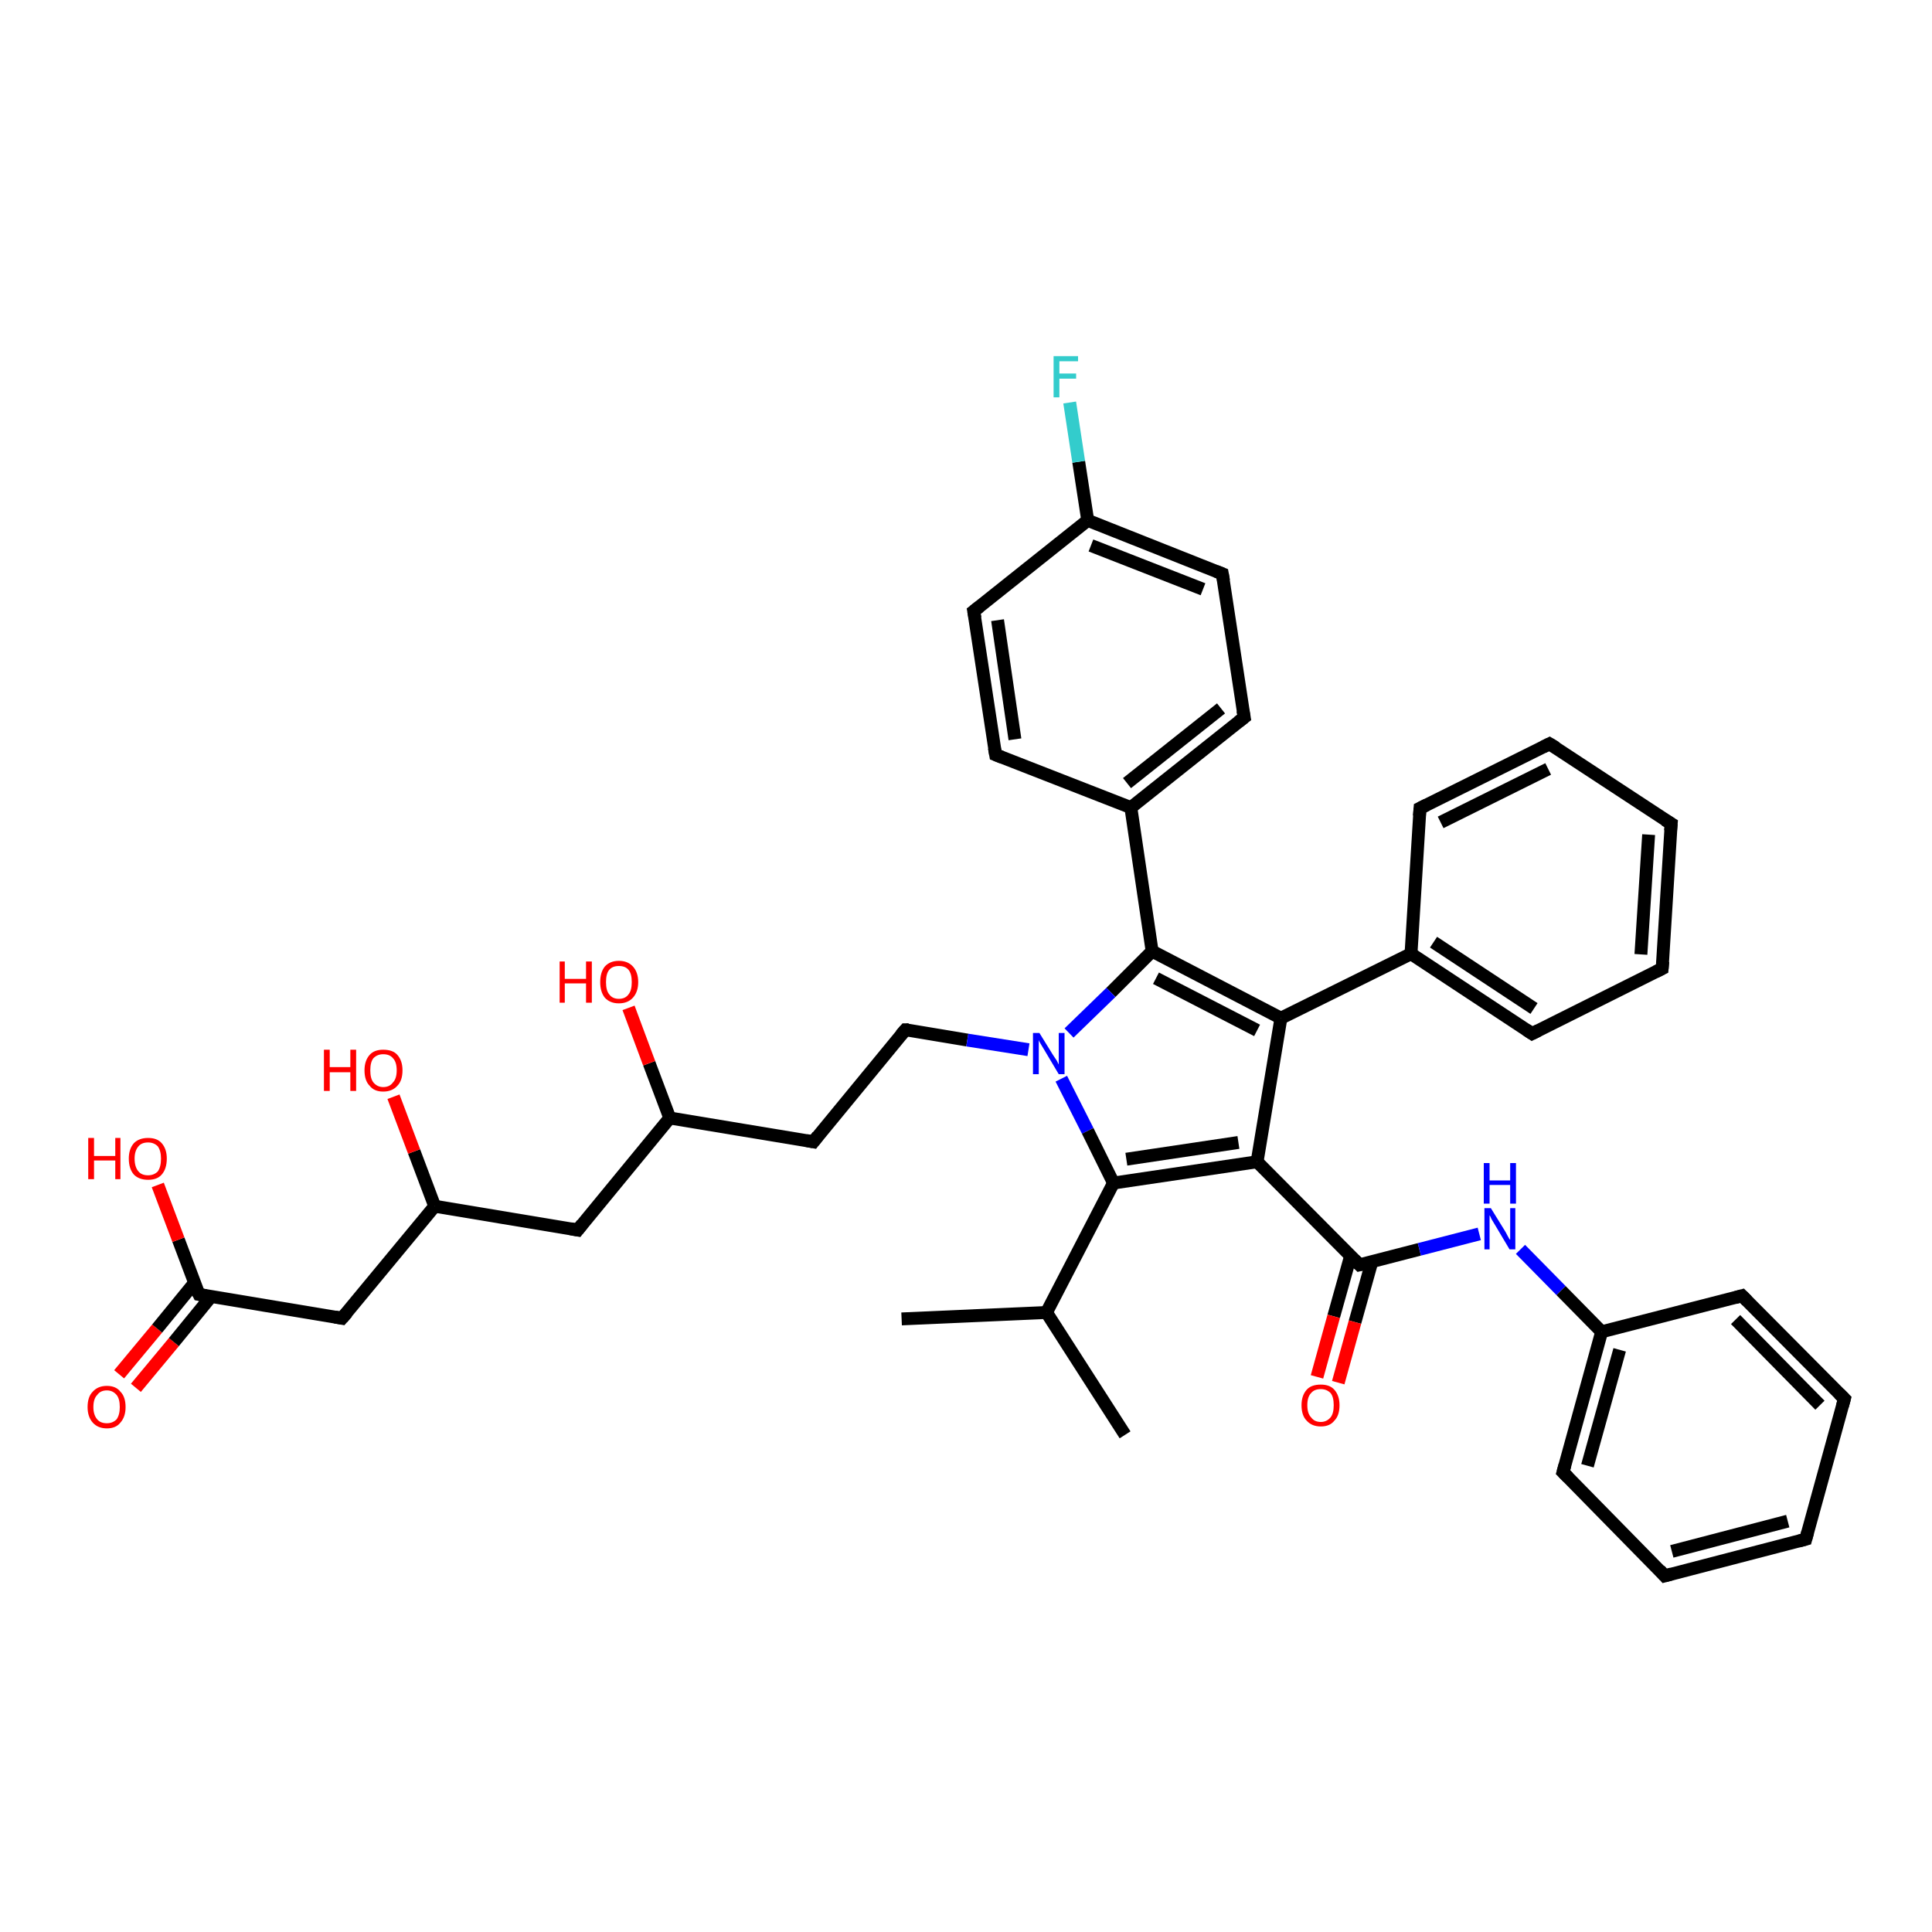 <?xml version='1.0' encoding='iso-8859-1'?>
<svg version='1.1' baseProfile='full'
              xmlns='http://www.w3.org/2000/svg'
                      xmlns:rdkit='http://www.rdkit.org/xml'
                      xmlns:xlink='http://www.w3.org/1999/xlink'
                  xml:space='preserve'
width='300px' height='300px' viewBox='0 0 300 300'>
<!-- END OF HEADER -->
<rect style='opacity:1.0;fill:#FFFFFF;stroke:none' width='300.0' height='300.0' x='0.0' y='0.0'> </rect>
<path class='bond-0 atom-0 atom-1' d='M 18.5,213.4 L 24.4,206.3' style='fill:none;fill-rule:evenodd;stroke:#FF0000;stroke-width:2.0px;stroke-linecap:butt;stroke-linejoin:miter;stroke-opacity:1' />
<path class='bond-0 atom-0 atom-1' d='M 24.4,206.3 L 30.2,199.2' style='fill:none;fill-rule:evenodd;stroke:#000000;stroke-width:2.0px;stroke-linecap:butt;stroke-linejoin:miter;stroke-opacity:1' />
<path class='bond-0 atom-0 atom-1' d='M 21.1,215.5 L 27.0,208.4' style='fill:none;fill-rule:evenodd;stroke:#FF0000;stroke-width:2.0px;stroke-linecap:butt;stroke-linejoin:miter;stroke-opacity:1' />
<path class='bond-0 atom-0 atom-1' d='M 27.0,208.4 L 32.8,201.3' style='fill:none;fill-rule:evenodd;stroke:#000000;stroke-width:2.0px;stroke-linecap:butt;stroke-linejoin:miter;stroke-opacity:1' />
<path class='bond-1 atom-1 atom-2' d='M 30.9,201.0 L 27.7,192.5' style='fill:none;fill-rule:evenodd;stroke:#000000;stroke-width:2.0px;stroke-linecap:butt;stroke-linejoin:miter;stroke-opacity:1' />
<path class='bond-1 atom-1 atom-2' d='M 27.7,192.5 L 24.5,184.0' style='fill:none;fill-rule:evenodd;stroke:#FF0000;stroke-width:2.0px;stroke-linecap:butt;stroke-linejoin:miter;stroke-opacity:1' />
<path class='bond-2 atom-1 atom-3' d='M 30.9,201.0 L 53.1,204.7' style='fill:none;fill-rule:evenodd;stroke:#000000;stroke-width:2.0px;stroke-linecap:butt;stroke-linejoin:miter;stroke-opacity:1' />
<path class='bond-3 atom-3 atom-4' d='M 53.1,204.7 L 67.5,187.3' style='fill:none;fill-rule:evenodd;stroke:#000000;stroke-width:2.0px;stroke-linecap:butt;stroke-linejoin:miter;stroke-opacity:1' />
<path class='bond-4 atom-4 atom-5' d='M 67.5,187.3 L 64.3,178.8' style='fill:none;fill-rule:evenodd;stroke:#000000;stroke-width:2.0px;stroke-linecap:butt;stroke-linejoin:miter;stroke-opacity:1' />
<path class='bond-4 atom-4 atom-5' d='M 64.3,178.8 L 61.1,170.3' style='fill:none;fill-rule:evenodd;stroke:#FF0000;stroke-width:2.0px;stroke-linecap:butt;stroke-linejoin:miter;stroke-opacity:1' />
<path class='bond-5 atom-4 atom-6' d='M 67.5,187.3 L 89.7,191.0' style='fill:none;fill-rule:evenodd;stroke:#000000;stroke-width:2.0px;stroke-linecap:butt;stroke-linejoin:miter;stroke-opacity:1' />
<path class='bond-6 atom-6 atom-7' d='M 89.7,191.0 L 104.0,173.6' style='fill:none;fill-rule:evenodd;stroke:#000000;stroke-width:2.0px;stroke-linecap:butt;stroke-linejoin:miter;stroke-opacity:1' />
<path class='bond-7 atom-7 atom-8' d='M 104.0,173.6 L 100.8,165.1' style='fill:none;fill-rule:evenodd;stroke:#000000;stroke-width:2.0px;stroke-linecap:butt;stroke-linejoin:miter;stroke-opacity:1' />
<path class='bond-7 atom-7 atom-8' d='M 100.8,165.1 L 97.6,156.5' style='fill:none;fill-rule:evenodd;stroke:#FF0000;stroke-width:2.0px;stroke-linecap:butt;stroke-linejoin:miter;stroke-opacity:1' />
<path class='bond-8 atom-7 atom-9' d='M 104.0,173.6 L 126.3,177.3' style='fill:none;fill-rule:evenodd;stroke:#000000;stroke-width:2.0px;stroke-linecap:butt;stroke-linejoin:miter;stroke-opacity:1' />
<path class='bond-9 atom-9 atom-10' d='M 126.3,177.3 L 140.6,159.9' style='fill:none;fill-rule:evenodd;stroke:#000000;stroke-width:2.0px;stroke-linecap:butt;stroke-linejoin:miter;stroke-opacity:1' />
<path class='bond-10 atom-10 atom-11' d='M 140.6,159.9 L 150.2,161.5' style='fill:none;fill-rule:evenodd;stroke:#000000;stroke-width:2.0px;stroke-linecap:butt;stroke-linejoin:miter;stroke-opacity:1' />
<path class='bond-10 atom-10 atom-11' d='M 150.2,161.5 L 159.7,163.0' style='fill:none;fill-rule:evenodd;stroke:#0000FF;stroke-width:2.0px;stroke-linecap:butt;stroke-linejoin:miter;stroke-opacity:1' />
<path class='bond-11 atom-11 atom-12' d='M 164.8,167.5 L 168.9,175.6' style='fill:none;fill-rule:evenodd;stroke:#0000FF;stroke-width:2.0px;stroke-linecap:butt;stroke-linejoin:miter;stroke-opacity:1' />
<path class='bond-11 atom-11 atom-12' d='M 168.9,175.6 L 172.9,183.7' style='fill:none;fill-rule:evenodd;stroke:#000000;stroke-width:2.0px;stroke-linecap:butt;stroke-linejoin:miter;stroke-opacity:1' />
<path class='bond-12 atom-12 atom-13' d='M 172.9,183.7 L 195.2,180.4' style='fill:none;fill-rule:evenodd;stroke:#000000;stroke-width:2.0px;stroke-linecap:butt;stroke-linejoin:miter;stroke-opacity:1' />
<path class='bond-12 atom-12 atom-13' d='M 174.9,180.0 L 192.3,177.4' style='fill:none;fill-rule:evenodd;stroke:#000000;stroke-width:2.0px;stroke-linecap:butt;stroke-linejoin:miter;stroke-opacity:1' />
<path class='bond-13 atom-13 atom-14' d='M 195.2,180.4 L 198.9,158.1' style='fill:none;fill-rule:evenodd;stroke:#000000;stroke-width:2.0px;stroke-linecap:butt;stroke-linejoin:miter;stroke-opacity:1' />
<path class='bond-14 atom-14 atom-15' d='M 198.9,158.1 L 178.9,147.7' style='fill:none;fill-rule:evenodd;stroke:#000000;stroke-width:2.0px;stroke-linecap:butt;stroke-linejoin:miter;stroke-opacity:1' />
<path class='bond-14 atom-14 atom-15' d='M 195.2,160.0 L 179.5,151.9' style='fill:none;fill-rule:evenodd;stroke:#000000;stroke-width:2.0px;stroke-linecap:butt;stroke-linejoin:miter;stroke-opacity:1' />
<path class='bond-15 atom-15 atom-16' d='M 178.9,147.7 L 175.6,125.4' style='fill:none;fill-rule:evenodd;stroke:#000000;stroke-width:2.0px;stroke-linecap:butt;stroke-linejoin:miter;stroke-opacity:1' />
<path class='bond-16 atom-16 atom-17' d='M 175.6,125.4 L 193.2,111.4' style='fill:none;fill-rule:evenodd;stroke:#000000;stroke-width:2.0px;stroke-linecap:butt;stroke-linejoin:miter;stroke-opacity:1' />
<path class='bond-16 atom-16 atom-17' d='M 175.0,121.6 L 189.6,110.0' style='fill:none;fill-rule:evenodd;stroke:#000000;stroke-width:2.0px;stroke-linecap:butt;stroke-linejoin:miter;stroke-opacity:1' />
<path class='bond-17 atom-17 atom-18' d='M 193.2,111.4 L 189.8,89.1' style='fill:none;fill-rule:evenodd;stroke:#000000;stroke-width:2.0px;stroke-linecap:butt;stroke-linejoin:miter;stroke-opacity:1' />
<path class='bond-18 atom-18 atom-19' d='M 189.8,89.1 L 168.9,80.8' style='fill:none;fill-rule:evenodd;stroke:#000000;stroke-width:2.0px;stroke-linecap:butt;stroke-linejoin:miter;stroke-opacity:1' />
<path class='bond-18 atom-18 atom-19' d='M 186.8,91.5 L 169.4,84.7' style='fill:none;fill-rule:evenodd;stroke:#000000;stroke-width:2.0px;stroke-linecap:butt;stroke-linejoin:miter;stroke-opacity:1' />
<path class='bond-19 atom-19 atom-20' d='M 168.9,80.8 L 167.5,71.7' style='fill:none;fill-rule:evenodd;stroke:#000000;stroke-width:2.0px;stroke-linecap:butt;stroke-linejoin:miter;stroke-opacity:1' />
<path class='bond-19 atom-19 atom-20' d='M 167.5,71.7 L 166.1,62.5' style='fill:none;fill-rule:evenodd;stroke:#33CCCC;stroke-width:2.0px;stroke-linecap:butt;stroke-linejoin:miter;stroke-opacity:1' />
<path class='bond-20 atom-19 atom-21' d='M 168.9,80.8 L 151.2,94.9' style='fill:none;fill-rule:evenodd;stroke:#000000;stroke-width:2.0px;stroke-linecap:butt;stroke-linejoin:miter;stroke-opacity:1' />
<path class='bond-21 atom-21 atom-22' d='M 151.2,94.9 L 154.6,117.2' style='fill:none;fill-rule:evenodd;stroke:#000000;stroke-width:2.0px;stroke-linecap:butt;stroke-linejoin:miter;stroke-opacity:1' />
<path class='bond-21 atom-21 atom-22' d='M 154.9,96.3 L 157.6,114.8' style='fill:none;fill-rule:evenodd;stroke:#000000;stroke-width:2.0px;stroke-linecap:butt;stroke-linejoin:miter;stroke-opacity:1' />
<path class='bond-22 atom-14 atom-23' d='M 198.9,158.1 L 219.1,148.1' style='fill:none;fill-rule:evenodd;stroke:#000000;stroke-width:2.0px;stroke-linecap:butt;stroke-linejoin:miter;stroke-opacity:1' />
<path class='bond-23 atom-23 atom-24' d='M 219.1,148.1 L 237.9,160.5' style='fill:none;fill-rule:evenodd;stroke:#000000;stroke-width:2.0px;stroke-linecap:butt;stroke-linejoin:miter;stroke-opacity:1' />
<path class='bond-23 atom-23 atom-24' d='M 222.6,146.3 L 238.2,156.6' style='fill:none;fill-rule:evenodd;stroke:#000000;stroke-width:2.0px;stroke-linecap:butt;stroke-linejoin:miter;stroke-opacity:1' />
<path class='bond-24 atom-24 atom-25' d='M 237.9,160.5 L 258.1,150.4' style='fill:none;fill-rule:evenodd;stroke:#000000;stroke-width:2.0px;stroke-linecap:butt;stroke-linejoin:miter;stroke-opacity:1' />
<path class='bond-25 atom-25 atom-26' d='M 258.1,150.4 L 259.5,127.9' style='fill:none;fill-rule:evenodd;stroke:#000000;stroke-width:2.0px;stroke-linecap:butt;stroke-linejoin:miter;stroke-opacity:1' />
<path class='bond-25 atom-25 atom-26' d='M 254.8,148.2 L 256.0,129.6' style='fill:none;fill-rule:evenodd;stroke:#000000;stroke-width:2.0px;stroke-linecap:butt;stroke-linejoin:miter;stroke-opacity:1' />
<path class='bond-26 atom-26 atom-27' d='M 259.5,127.9 L 240.6,115.5' style='fill:none;fill-rule:evenodd;stroke:#000000;stroke-width:2.0px;stroke-linecap:butt;stroke-linejoin:miter;stroke-opacity:1' />
<path class='bond-27 atom-27 atom-28' d='M 240.6,115.5 L 220.5,125.5' style='fill:none;fill-rule:evenodd;stroke:#000000;stroke-width:2.0px;stroke-linecap:butt;stroke-linejoin:miter;stroke-opacity:1' />
<path class='bond-27 atom-27 atom-28' d='M 240.4,119.4 L 223.7,127.7' style='fill:none;fill-rule:evenodd;stroke:#000000;stroke-width:2.0px;stroke-linecap:butt;stroke-linejoin:miter;stroke-opacity:1' />
<path class='bond-28 atom-13 atom-29' d='M 195.2,180.4 L 211.1,196.4' style='fill:none;fill-rule:evenodd;stroke:#000000;stroke-width:2.0px;stroke-linecap:butt;stroke-linejoin:miter;stroke-opacity:1' />
<path class='bond-29 atom-29 atom-30' d='M 209.7,195.1 L 207.1,204.4' style='fill:none;fill-rule:evenodd;stroke:#000000;stroke-width:2.0px;stroke-linecap:butt;stroke-linejoin:miter;stroke-opacity:1' />
<path class='bond-29 atom-29 atom-30' d='M 207.1,204.4 L 204.5,213.8' style='fill:none;fill-rule:evenodd;stroke:#FF0000;stroke-width:2.0px;stroke-linecap:butt;stroke-linejoin:miter;stroke-opacity:1' />
<path class='bond-29 atom-29 atom-30' d='M 213.0,196.0 L 210.4,205.3' style='fill:none;fill-rule:evenodd;stroke:#000000;stroke-width:2.0px;stroke-linecap:butt;stroke-linejoin:miter;stroke-opacity:1' />
<path class='bond-29 atom-29 atom-30' d='M 210.4,205.3 L 207.8,214.7' style='fill:none;fill-rule:evenodd;stroke:#FF0000;stroke-width:2.0px;stroke-linecap:butt;stroke-linejoin:miter;stroke-opacity:1' />
<path class='bond-30 atom-29 atom-31' d='M 211.1,196.4 L 220.4,194.0' style='fill:none;fill-rule:evenodd;stroke:#000000;stroke-width:2.0px;stroke-linecap:butt;stroke-linejoin:miter;stroke-opacity:1' />
<path class='bond-30 atom-29 atom-31' d='M 220.4,194.0 L 229.7,191.6' style='fill:none;fill-rule:evenodd;stroke:#0000FF;stroke-width:2.0px;stroke-linecap:butt;stroke-linejoin:miter;stroke-opacity:1' />
<path class='bond-31 atom-31 atom-32' d='M 236.1,194.0 L 242.4,200.4' style='fill:none;fill-rule:evenodd;stroke:#0000FF;stroke-width:2.0px;stroke-linecap:butt;stroke-linejoin:miter;stroke-opacity:1' />
<path class='bond-31 atom-31 atom-32' d='M 242.4,200.4 L 248.7,206.8' style='fill:none;fill-rule:evenodd;stroke:#000000;stroke-width:2.0px;stroke-linecap:butt;stroke-linejoin:miter;stroke-opacity:1' />
<path class='bond-32 atom-32 atom-33' d='M 248.7,206.8 L 242.7,228.6' style='fill:none;fill-rule:evenodd;stroke:#000000;stroke-width:2.0px;stroke-linecap:butt;stroke-linejoin:miter;stroke-opacity:1' />
<path class='bond-32 atom-32 atom-33' d='M 251.5,209.6 L 246.5,227.6' style='fill:none;fill-rule:evenodd;stroke:#000000;stroke-width:2.0px;stroke-linecap:butt;stroke-linejoin:miter;stroke-opacity:1' />
<path class='bond-33 atom-33 atom-34' d='M 242.7,228.6 L 258.5,244.7' style='fill:none;fill-rule:evenodd;stroke:#000000;stroke-width:2.0px;stroke-linecap:butt;stroke-linejoin:miter;stroke-opacity:1' />
<path class='bond-34 atom-34 atom-35' d='M 258.5,244.7 L 280.4,239.0' style='fill:none;fill-rule:evenodd;stroke:#000000;stroke-width:2.0px;stroke-linecap:butt;stroke-linejoin:miter;stroke-opacity:1' />
<path class='bond-34 atom-34 atom-35' d='M 259.6,240.9 L 277.6,236.2' style='fill:none;fill-rule:evenodd;stroke:#000000;stroke-width:2.0px;stroke-linecap:butt;stroke-linejoin:miter;stroke-opacity:1' />
<path class='bond-35 atom-35 atom-36' d='M 280.4,239.0 L 286.4,217.2' style='fill:none;fill-rule:evenodd;stroke:#000000;stroke-width:2.0px;stroke-linecap:butt;stroke-linejoin:miter;stroke-opacity:1' />
<path class='bond-36 atom-36 atom-37' d='M 286.4,217.2 L 270.5,201.2' style='fill:none;fill-rule:evenodd;stroke:#000000;stroke-width:2.0px;stroke-linecap:butt;stroke-linejoin:miter;stroke-opacity:1' />
<path class='bond-36 atom-36 atom-37' d='M 282.6,218.2 L 269.5,204.9' style='fill:none;fill-rule:evenodd;stroke:#000000;stroke-width:2.0px;stroke-linecap:butt;stroke-linejoin:miter;stroke-opacity:1' />
<path class='bond-37 atom-12 atom-38' d='M 172.9,183.7 L 162.5,203.8' style='fill:none;fill-rule:evenodd;stroke:#000000;stroke-width:2.0px;stroke-linecap:butt;stroke-linejoin:miter;stroke-opacity:1' />
<path class='bond-38 atom-38 atom-39' d='M 162.5,203.8 L 174.7,222.8' style='fill:none;fill-rule:evenodd;stroke:#000000;stroke-width:2.0px;stroke-linecap:butt;stroke-linejoin:miter;stroke-opacity:1' />
<path class='bond-39 atom-38 atom-40' d='M 162.5,203.8 L 140.0,204.8' style='fill:none;fill-rule:evenodd;stroke:#000000;stroke-width:2.0px;stroke-linecap:butt;stroke-linejoin:miter;stroke-opacity:1' />
<path class='bond-40 atom-22 atom-16' d='M 154.6,117.2 L 175.6,125.4' style='fill:none;fill-rule:evenodd;stroke:#000000;stroke-width:2.0px;stroke-linecap:butt;stroke-linejoin:miter;stroke-opacity:1' />
<path class='bond-41 atom-15 atom-11' d='M 178.9,147.7 L 172.5,154.1' style='fill:none;fill-rule:evenodd;stroke:#000000;stroke-width:2.0px;stroke-linecap:butt;stroke-linejoin:miter;stroke-opacity:1' />
<path class='bond-41 atom-15 atom-11' d='M 172.5,154.1 L 166.0,160.4' style='fill:none;fill-rule:evenodd;stroke:#0000FF;stroke-width:2.0px;stroke-linecap:butt;stroke-linejoin:miter;stroke-opacity:1' />
<path class='bond-42 atom-28 atom-23' d='M 220.5,125.5 L 219.1,148.1' style='fill:none;fill-rule:evenodd;stroke:#000000;stroke-width:2.0px;stroke-linecap:butt;stroke-linejoin:miter;stroke-opacity:1' />
<path class='bond-43 atom-37 atom-32' d='M 270.5,201.2 L 248.7,206.8' style='fill:none;fill-rule:evenodd;stroke:#000000;stroke-width:2.0px;stroke-linecap:butt;stroke-linejoin:miter;stroke-opacity:1' />
<path d='M 30.7,200.6 L 30.9,201.0 L 32.0,201.2' style='fill:none;stroke:#000000;stroke-width:2.0px;stroke-linecap:butt;stroke-linejoin:miter;stroke-opacity:1;' />
<path d='M 52.0,204.5 L 53.1,204.7 L 53.9,203.8' style='fill:none;stroke:#000000;stroke-width:2.0px;stroke-linecap:butt;stroke-linejoin:miter;stroke-opacity:1;' />
<path d='M 88.6,190.8 L 89.7,191.0 L 90.4,190.1' style='fill:none;stroke:#000000;stroke-width:2.0px;stroke-linecap:butt;stroke-linejoin:miter;stroke-opacity:1;' />
<path d='M 125.2,177.1 L 126.3,177.3 L 127.0,176.4' style='fill:none;stroke:#000000;stroke-width:2.0px;stroke-linecap:butt;stroke-linejoin:miter;stroke-opacity:1;' />
<path d='M 139.9,160.7 L 140.6,159.9 L 141.1,159.9' style='fill:none;stroke:#000000;stroke-width:2.0px;stroke-linecap:butt;stroke-linejoin:miter;stroke-opacity:1;' />
<path d='M 192.3,112.1 L 193.2,111.4 L 193.0,110.3' style='fill:none;stroke:#000000;stroke-width:2.0px;stroke-linecap:butt;stroke-linejoin:miter;stroke-opacity:1;' />
<path d='M 190.0,90.2 L 189.8,89.1 L 188.8,88.7' style='fill:none;stroke:#000000;stroke-width:2.0px;stroke-linecap:butt;stroke-linejoin:miter;stroke-opacity:1;' />
<path d='M 152.1,94.2 L 151.2,94.9 L 151.4,96.0' style='fill:none;stroke:#000000;stroke-width:2.0px;stroke-linecap:butt;stroke-linejoin:miter;stroke-opacity:1;' />
<path d='M 154.4,116.1 L 154.6,117.2 L 155.6,117.6' style='fill:none;stroke:#000000;stroke-width:2.0px;stroke-linecap:butt;stroke-linejoin:miter;stroke-opacity:1;' />
<path d='M 237.0,159.9 L 237.9,160.5 L 238.9,160.0' style='fill:none;stroke:#000000;stroke-width:2.0px;stroke-linecap:butt;stroke-linejoin:miter;stroke-opacity:1;' />
<path d='M 257.1,150.9 L 258.1,150.4 L 258.2,149.3' style='fill:none;stroke:#000000;stroke-width:2.0px;stroke-linecap:butt;stroke-linejoin:miter;stroke-opacity:1;' />
<path d='M 259.4,129.0 L 259.5,127.9 L 258.5,127.3' style='fill:none;stroke:#000000;stroke-width:2.0px;stroke-linecap:butt;stroke-linejoin:miter;stroke-opacity:1;' />
<path d='M 241.6,116.1 L 240.6,115.5 L 239.6,116.0' style='fill:none;stroke:#000000;stroke-width:2.0px;stroke-linecap:butt;stroke-linejoin:miter;stroke-opacity:1;' />
<path d='M 221.5,125.0 L 220.5,125.5 L 220.4,126.7' style='fill:none;stroke:#000000;stroke-width:2.0px;stroke-linecap:butt;stroke-linejoin:miter;stroke-opacity:1;' />
<path d='M 210.3,195.6 L 211.1,196.4 L 211.5,196.3' style='fill:none;stroke:#000000;stroke-width:2.0px;stroke-linecap:butt;stroke-linejoin:miter;stroke-opacity:1;' />
<path d='M 243.0,227.5 L 242.7,228.6 L 243.5,229.4' style='fill:none;stroke:#000000;stroke-width:2.0px;stroke-linecap:butt;stroke-linejoin:miter;stroke-opacity:1;' />
<path d='M 257.7,243.8 L 258.5,244.7 L 259.6,244.4' style='fill:none;stroke:#000000;stroke-width:2.0px;stroke-linecap:butt;stroke-linejoin:miter;stroke-opacity:1;' />
<path d='M 279.3,239.3 L 280.4,239.0 L 280.7,237.9' style='fill:none;stroke:#000000;stroke-width:2.0px;stroke-linecap:butt;stroke-linejoin:miter;stroke-opacity:1;' />
<path d='M 286.1,218.3 L 286.4,217.2 L 285.6,216.4' style='fill:none;stroke:#000000;stroke-width:2.0px;stroke-linecap:butt;stroke-linejoin:miter;stroke-opacity:1;' />
<path d='M 271.3,202.0 L 270.5,201.2 L 269.4,201.5' style='fill:none;stroke:#000000;stroke-width:2.0px;stroke-linecap:butt;stroke-linejoin:miter;stroke-opacity:1;' />
<path class='atom-0' d='M 13.6 218.5
Q 13.6 216.9, 14.4 216.1
Q 15.2 215.2, 16.6 215.2
Q 18.0 215.2, 18.7 216.1
Q 19.5 216.9, 19.5 218.5
Q 19.5 220.0, 18.7 220.9
Q 18.0 221.8, 16.6 221.8
Q 15.2 221.8, 14.4 220.9
Q 13.6 220.0, 13.6 218.5
M 16.6 221.0
Q 17.5 221.0, 18.1 220.4
Q 18.6 219.7, 18.6 218.5
Q 18.6 217.2, 18.1 216.6
Q 17.5 215.9, 16.6 215.9
Q 15.6 215.9, 15.1 216.6
Q 14.5 217.2, 14.5 218.5
Q 14.5 219.7, 15.1 220.4
Q 15.6 221.0, 16.6 221.0
' fill='#FF0000'/>
<path class='atom-2' d='M 13.7 176.7
L 14.6 176.7
L 14.6 179.5
L 17.9 179.5
L 17.9 176.7
L 18.7 176.7
L 18.7 183.1
L 17.9 183.1
L 17.9 180.2
L 14.6 180.2
L 14.6 183.1
L 13.7 183.1
L 13.7 176.7
' fill='#FF0000'/>
<path class='atom-2' d='M 20.0 179.9
Q 20.0 178.4, 20.8 177.5
Q 21.6 176.7, 23.0 176.7
Q 24.4 176.7, 25.1 177.5
Q 25.9 178.4, 25.9 179.9
Q 25.9 181.5, 25.1 182.4
Q 24.4 183.2, 23.0 183.2
Q 21.6 183.2, 20.8 182.4
Q 20.0 181.5, 20.0 179.9
M 23.0 182.5
Q 23.9 182.5, 24.5 181.9
Q 25.0 181.2, 25.0 179.9
Q 25.0 178.7, 24.5 178.0
Q 23.9 177.4, 23.0 177.4
Q 22.0 177.4, 21.5 178.0
Q 20.9 178.7, 20.9 179.9
Q 20.9 181.2, 21.5 181.9
Q 22.0 182.5, 23.0 182.5
' fill='#FF0000'/>
<path class='atom-5' d='M 50.3 163.0
L 51.2 163.0
L 51.2 165.7
L 54.4 165.7
L 54.4 163.0
L 55.3 163.0
L 55.3 169.4
L 54.4 169.4
L 54.4 166.5
L 51.2 166.5
L 51.2 169.4
L 50.3 169.4
L 50.3 163.0
' fill='#FF0000'/>
<path class='atom-5' d='M 56.6 166.2
Q 56.6 164.7, 57.4 163.8
Q 58.1 163.0, 59.5 163.0
Q 61.0 163.0, 61.7 163.8
Q 62.5 164.7, 62.5 166.2
Q 62.5 167.8, 61.7 168.6
Q 60.9 169.5, 59.5 169.5
Q 58.1 169.5, 57.4 168.6
Q 56.6 167.8, 56.6 166.2
M 59.5 168.8
Q 60.5 168.8, 61.0 168.1
Q 61.6 167.5, 61.6 166.2
Q 61.6 164.9, 61.0 164.3
Q 60.5 163.7, 59.5 163.7
Q 58.6 163.7, 58.0 164.3
Q 57.5 164.9, 57.5 166.2
Q 57.5 167.5, 58.0 168.1
Q 58.6 168.8, 59.5 168.8
' fill='#FF0000'/>
<path class='atom-8' d='M 86.9 149.3
L 87.7 149.3
L 87.7 152.0
L 91.0 152.0
L 91.0 149.3
L 91.9 149.3
L 91.9 155.7
L 91.0 155.7
L 91.0 152.7
L 87.7 152.7
L 87.7 155.7
L 86.9 155.7
L 86.9 149.3
' fill='#FF0000'/>
<path class='atom-8' d='M 93.2 152.5
Q 93.2 151.0, 93.9 150.1
Q 94.7 149.2, 96.1 149.2
Q 97.5 149.2, 98.3 150.1
Q 99.1 151.0, 99.1 152.5
Q 99.1 154.0, 98.3 154.9
Q 97.5 155.8, 96.1 155.8
Q 94.7 155.8, 93.9 154.9
Q 93.2 154.0, 93.2 152.5
M 96.1 155.1
Q 97.1 155.1, 97.6 154.4
Q 98.1 153.8, 98.1 152.5
Q 98.1 151.2, 97.6 150.6
Q 97.1 150.0, 96.1 150.0
Q 95.1 150.0, 94.6 150.6
Q 94.1 151.2, 94.1 152.5
Q 94.1 153.8, 94.6 154.4
Q 95.1 155.1, 96.1 155.1
' fill='#FF0000'/>
<path class='atom-11' d='M 161.4 160.4
L 163.5 163.8
Q 163.7 164.1, 164.1 164.7
Q 164.4 165.3, 164.4 165.3
L 164.4 160.4
L 165.3 160.4
L 165.3 166.8
L 164.4 166.8
L 162.2 163.1
Q 161.9 162.6, 161.6 162.1
Q 161.3 161.6, 161.3 161.5
L 161.3 166.8
L 160.4 166.8
L 160.4 160.4
L 161.4 160.4
' fill='#0000FF'/>
<path class='atom-20' d='M 163.6 55.3
L 167.4 55.3
L 167.4 56.1
L 164.5 56.1
L 164.5 58.0
L 167.1 58.0
L 167.1 58.8
L 164.5 58.8
L 164.5 61.7
L 163.6 61.7
L 163.6 55.3
' fill='#33CCCC'/>
<path class='atom-30' d='M 202.1 218.2
Q 202.1 216.7, 202.9 215.8
Q 203.6 215.0, 205.1 215.0
Q 206.5 215.0, 207.2 215.8
Q 208.0 216.7, 208.0 218.2
Q 208.0 219.8, 207.2 220.6
Q 206.5 221.5, 205.1 221.5
Q 203.7 221.5, 202.9 220.6
Q 202.1 219.8, 202.1 218.2
M 205.1 220.8
Q 206.0 220.8, 206.6 220.1
Q 207.1 219.5, 207.1 218.2
Q 207.1 216.9, 206.6 216.3
Q 206.0 215.7, 205.1 215.7
Q 204.1 215.7, 203.6 216.3
Q 203.0 216.9, 203.0 218.2
Q 203.0 219.5, 203.6 220.1
Q 204.1 220.8, 205.1 220.8
' fill='#FF0000'/>
<path class='atom-31' d='M 231.5 187.6
L 233.6 191.0
Q 233.8 191.3, 234.1 191.9
Q 234.4 192.5, 234.5 192.5
L 234.5 187.6
L 235.3 187.6
L 235.3 194.0
L 234.4 194.0
L 232.2 190.3
Q 231.9 189.8, 231.6 189.3
Q 231.4 188.8, 231.3 188.7
L 231.3 194.0
L 230.5 194.0
L 230.5 187.6
L 231.5 187.6
' fill='#0000FF'/>
<path class='atom-31' d='M 230.4 180.6
L 231.3 180.6
L 231.3 183.3
L 234.5 183.3
L 234.5 180.6
L 235.4 180.6
L 235.4 186.9
L 234.5 186.9
L 234.5 184.0
L 231.3 184.0
L 231.3 186.9
L 230.4 186.9
L 230.4 180.6
' fill='#0000FF'/>
</svg>
